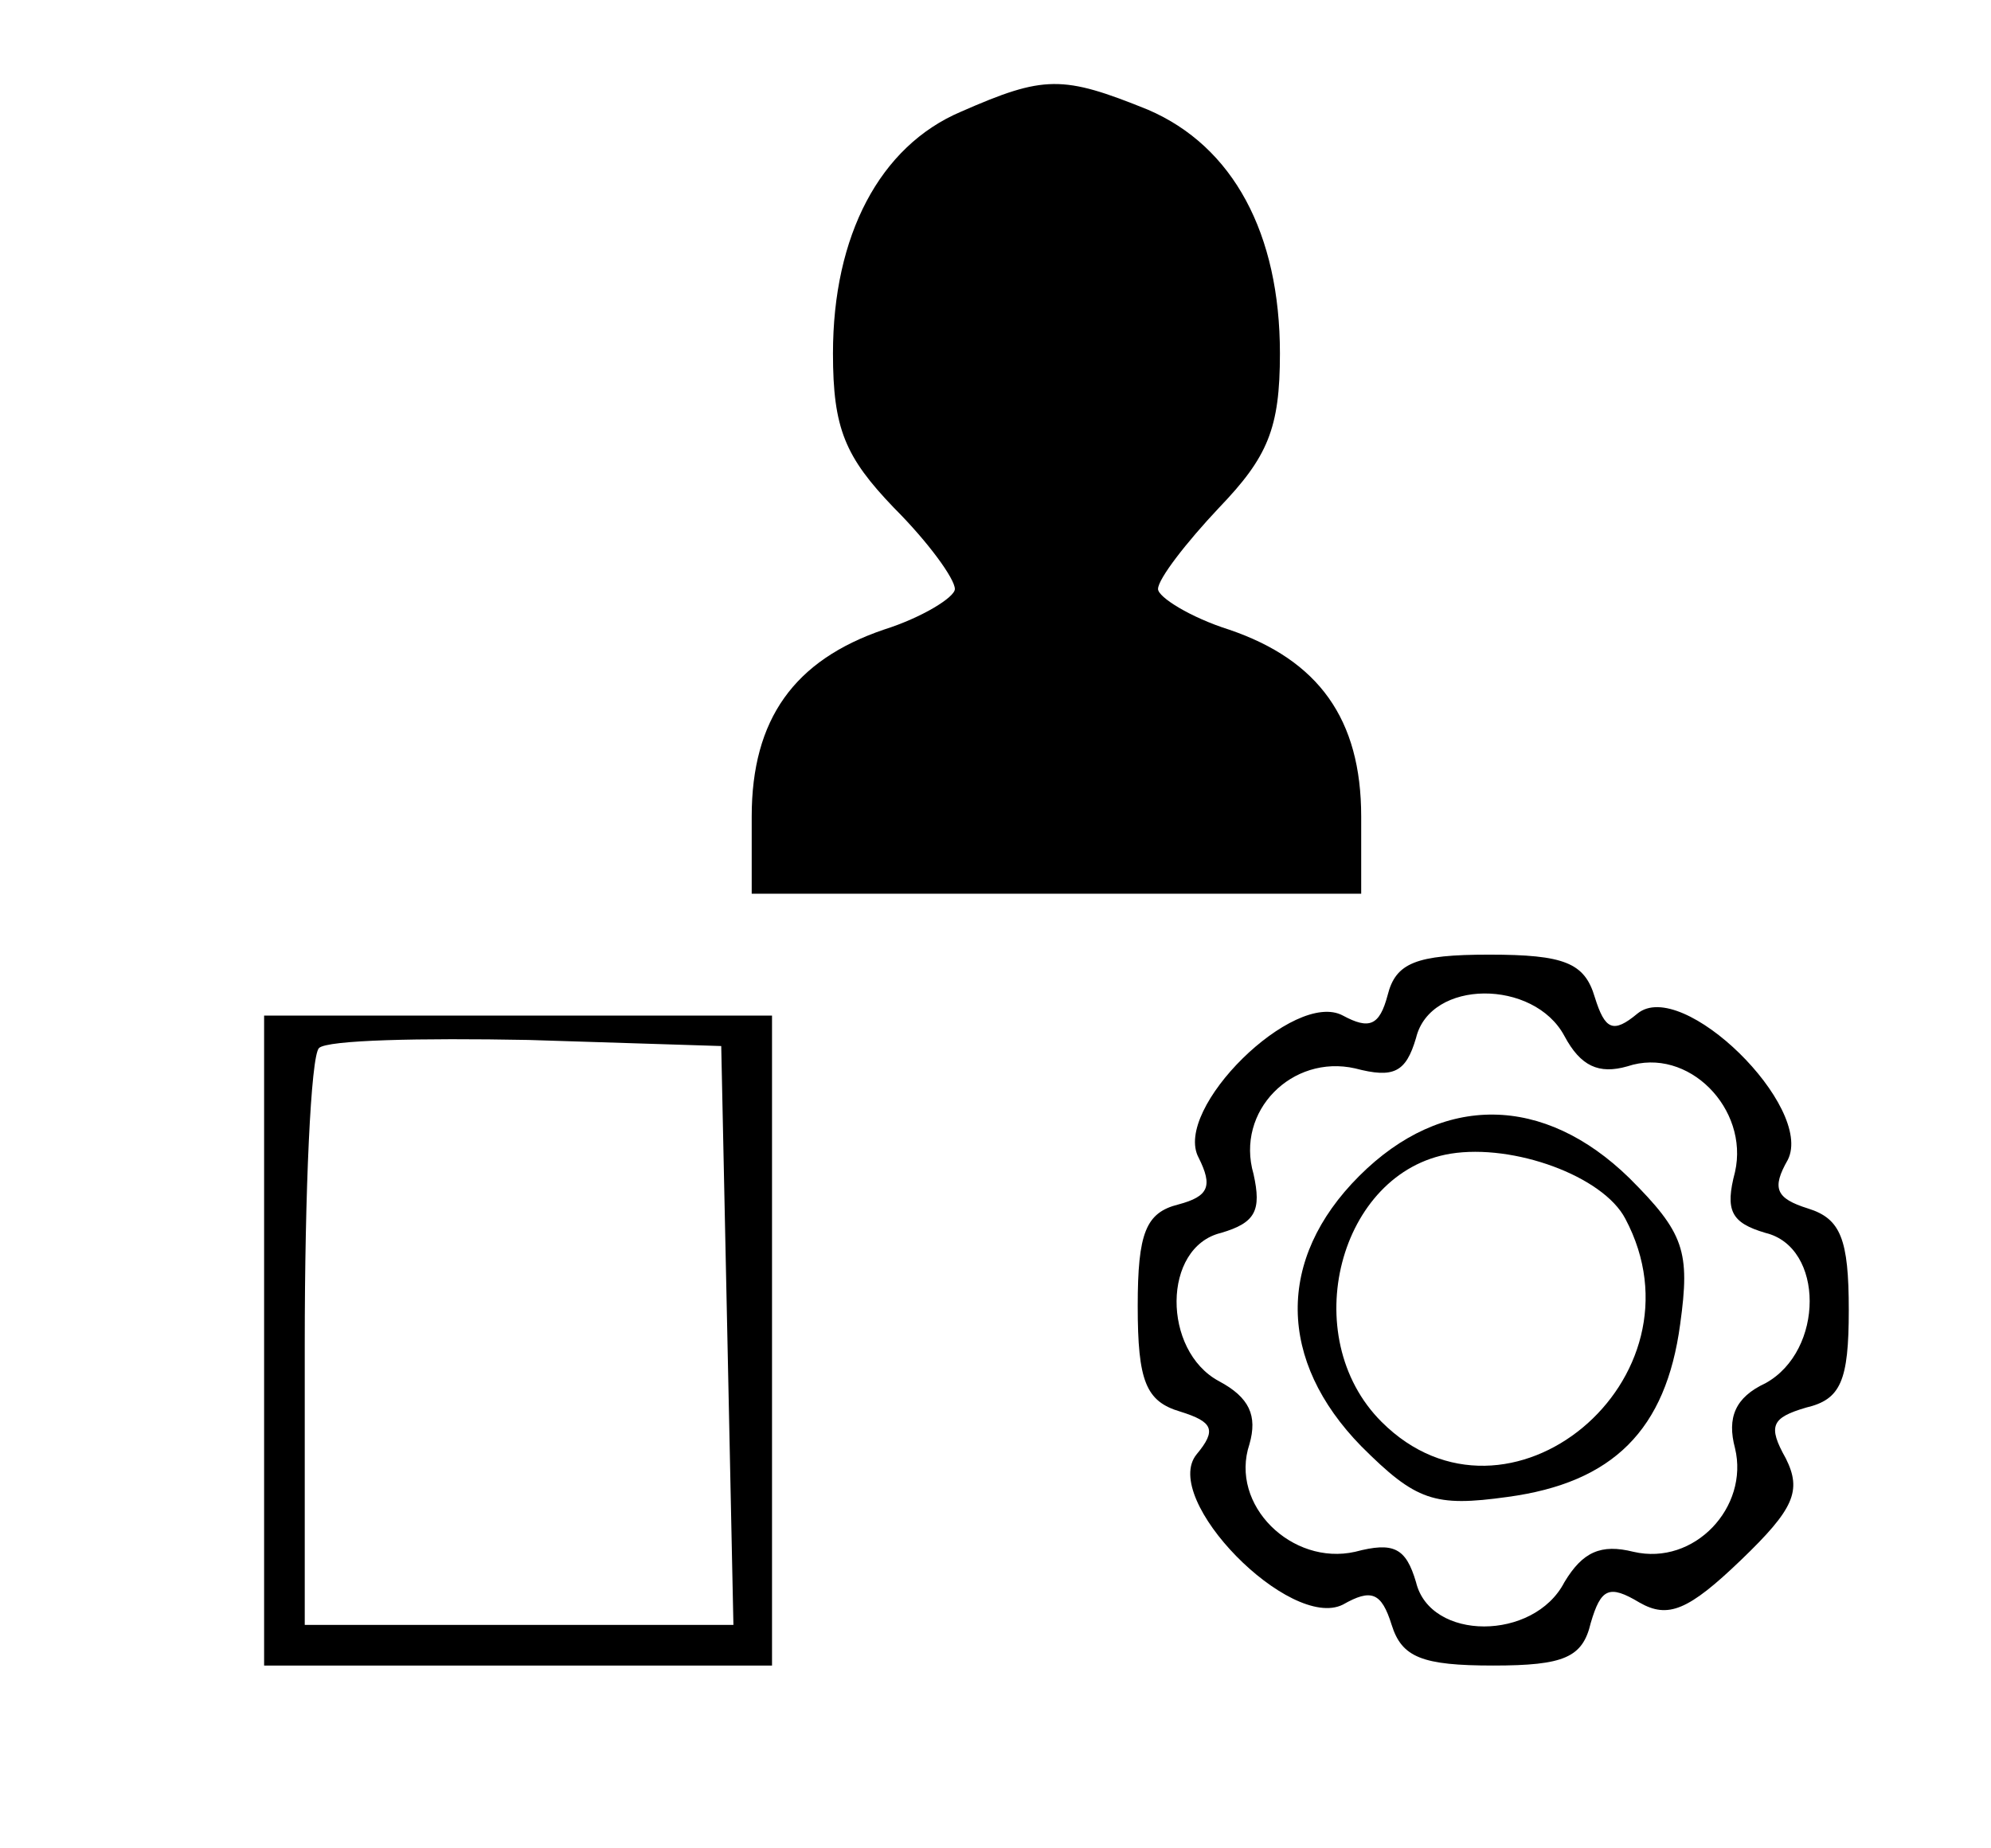<?xml version="1.0" standalone="no"?>
<!DOCTYPE svg PUBLIC "-//W3C//DTD SVG 20010904//EN"
 "http://www.w3.org/TR/2001/REC-SVG-20010904/DTD/svg10.dtd">
<svg version="1.0" xmlns="http://www.w3.org/2000/svg"
 width="98pt" height="91pt" viewBox="0 0 98 91"
 preserveAspectRatio="xMidYMid meet">
<g transform="translate(0,91) scale(0.1,-0.1)"
fill="#000000" stroke="none">
<path d="M473 855 c-40 -17 -63 -61 -63 -119 0 -37 6 -51 30 -76 17 -17 30
-35 30 -40 0 -4 -16 -14 -35 -20 -44 -15 -65 -44 -65 -92 l0 -38 150 0 150 0
0 38 c0 48 -21 77 -65 92 -19 6 -35 16 -35 20 0 5 14 23 30 40 24 25 30 39 30
76 0 59 -23 102 -65 120 -42 17 -51 17 -92 -1z"/>
<path d="M683 420 c-4 -15 -9 -17 -22 -10 -24 13 -84 -46 -71 -70 7 -14 5 -19
-10 -23 -16 -4 -20 -14 -20 -50 0 -37 4 -47 21 -52 16 -5 18 -9 8 -21 -18 -22
46 -87 72 -74 14 8 19 6 24 -10 5 -16 15 -20 50 -20 35 0 44 4 48 21 5 17 9
19 24 10 14 -8 24 -4 50 21 26 25 30 34 22 50 -9 16 -7 20 10 25 17 4 21 13
21 48 0 35 -4 45 -20 50 -16 5 -18 10 -10 24 13 26 -52 90 -74 72 -12 -10 -16
-8 -21 8 -5 17 -15 21 -52 21 -36 0 -46 -4 -50 -20z m87 -20 c8 -15 17 -19 31
-15 30 10 60 -21 53 -52 -5 -19 -2 -25 15 -30 29 -7 29 -58 0 -74 -15 -7 -19
-17 -15 -32 7 -29 -20 -58 -50 -51 -16 4 -25 0 -34 -15 -15 -29 -66 -29 -73 0
-5 17 -11 20 -30 15 -31 -7 -62 23 -52 53 4 14 0 23 -15 31 -28 15 -28 66 1
73 17 5 20 11 16 29 -9 31 19 59 50 52 19 -5 25 -2 30 15 7 29 58 29 73 1z"/>
<path d="M669 331 c-41 -41 -40 -91 1 -133 27 -27 36 -30 72 -25 52 7 78 33
85 85 5 36 2 45 -25 72 -42 41 -92 42 -133 1z m131 -21 c42 -79 -58 -162 -120
-100 -42 42 -21 123 34 132 31 5 75 -11 86 -32z"/>
<path d="M130 250 l0 -160 125 0 125 0 0 160 0 160 -125 0 -125 0 0 -160z
m228 3 l3 -143 -106 0 -105 0 0 138 c0 76 3 142 7 146 4 4 50 5 103 4 l95 -3
3 -142z"/>
</g>
</svg>
